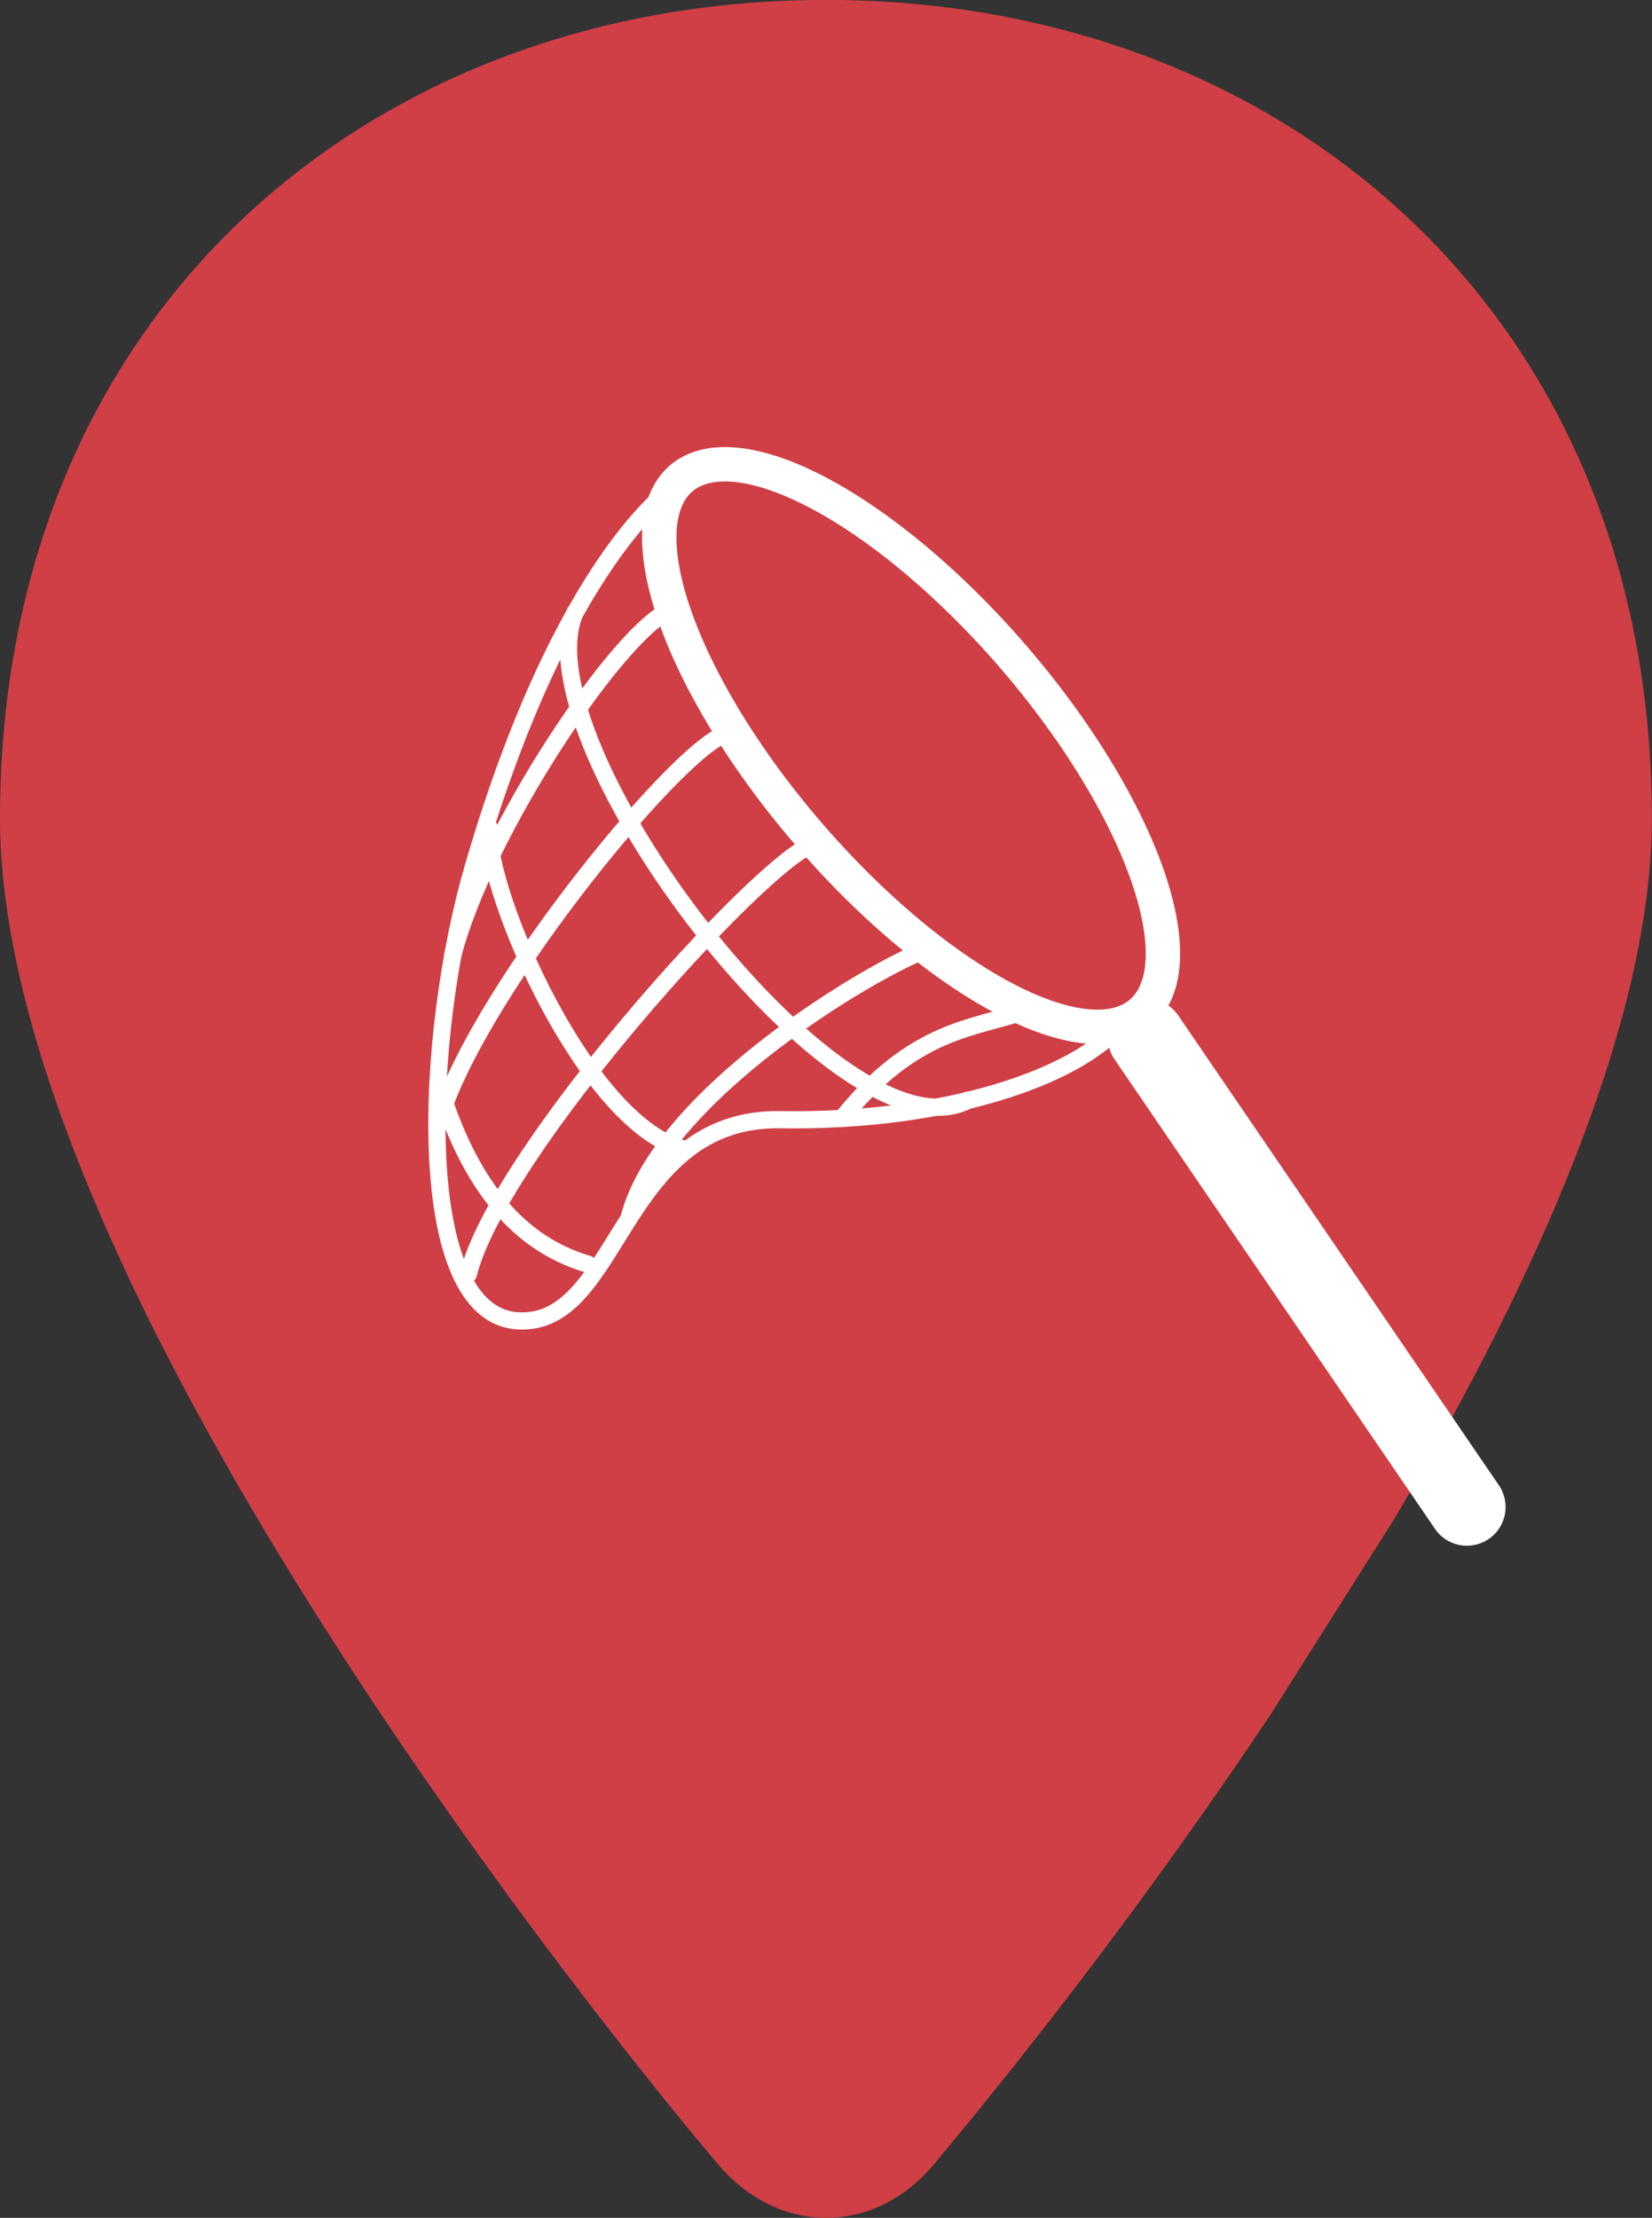 <svg id="Layer_1" data-name="Layer 1" xmlns="http://www.w3.org/2000/svg" viewBox="0 0 192.26 258"><rect x="0" y="0" width="192.26" height="258" fill="#333333" stroke="none"/><defs><style>.cls-1{fill:#cf3f45;}.cls-2,.cls-3,.cls-4,.cls-5{fill:none;stroke:#fff;stroke-miterlimit:10;}.cls-2{stroke-width:4px;}.cls-3,.cls-5{stroke-width:2px;}.cls-4,.cls-5{stroke-linecap:round;}.cls-4{stroke-width:9px;}</style></defs><title>safety net</title><path class="cls-1" d="M287.24,300.73c16.3-27.5,30-57.73,30-81.57,0-58.71-43-95.17-96.13-95.17S125,160.45,125,219.17s83.26,156.23,83.26,156.23c7.11,8.77,18.69,8.81,25.73,0a618.64,618.64,0,0,0,38.75-51.75Z" transform="translate(-125 -124)"/><ellipse class="cls-2" cx="231.03" cy="210.71" rx="15.75" ry="41.01" transform="translate(-206.53 77.91) rotate(-40.75)"/><path class="cls-3" d="M203.27,180.74s-12.79,8.34-23.19,44.11c-5.75,19.77-7.06,52.1,5.2,52.8,11.93.69,11.75-23.71,30.56-23.4,19.13.31,34.53-4.9,39.77-11.23" transform="translate(-125 -124)"/><line class="cls-4" x1="133.42" y1="120.68" x2="170.72" y2="175.31"/><path class="cls-5" d="M177.66,235.29c3.61-14.42,19.66-38.35,25.6-40.43" transform="translate(-125 -124)"/><path class="cls-5" d="M223,254.1c8.38-10.45,15.35-10.42,21.3-12.49" transform="translate(-125 -124)"/><path class="cls-5" d="M198.19,265.76c3.61-14.42,28.68-29.2,34.63-31.28" transform="translate(-125 -124)"/><path class="cls-5" d="M179.5,272.23c3.61-14.42,34-47.83,39.92-49.91" transform="translate(-125 -124)"/><path class="cls-5" d="M175.85,255.33c3.61-14.42,27.55-43.81,33.49-45.89" transform="translate(-125 -124)"/><path class="cls-5" d="M191.91,195.28c-6.47,15.23,31,64.4,45.76,56.71" transform="translate(-125 -124)"/><path class="cls-5" d="M176.44,251.34c3,9.11,7.91,17.06,17,19.72" transform="translate(-125 -124)"/><path class="cls-5" d="M181.93,220.27c-.44,7.61,11.51,35.06,23,37.48" transform="translate(-125 -124)"/></svg>